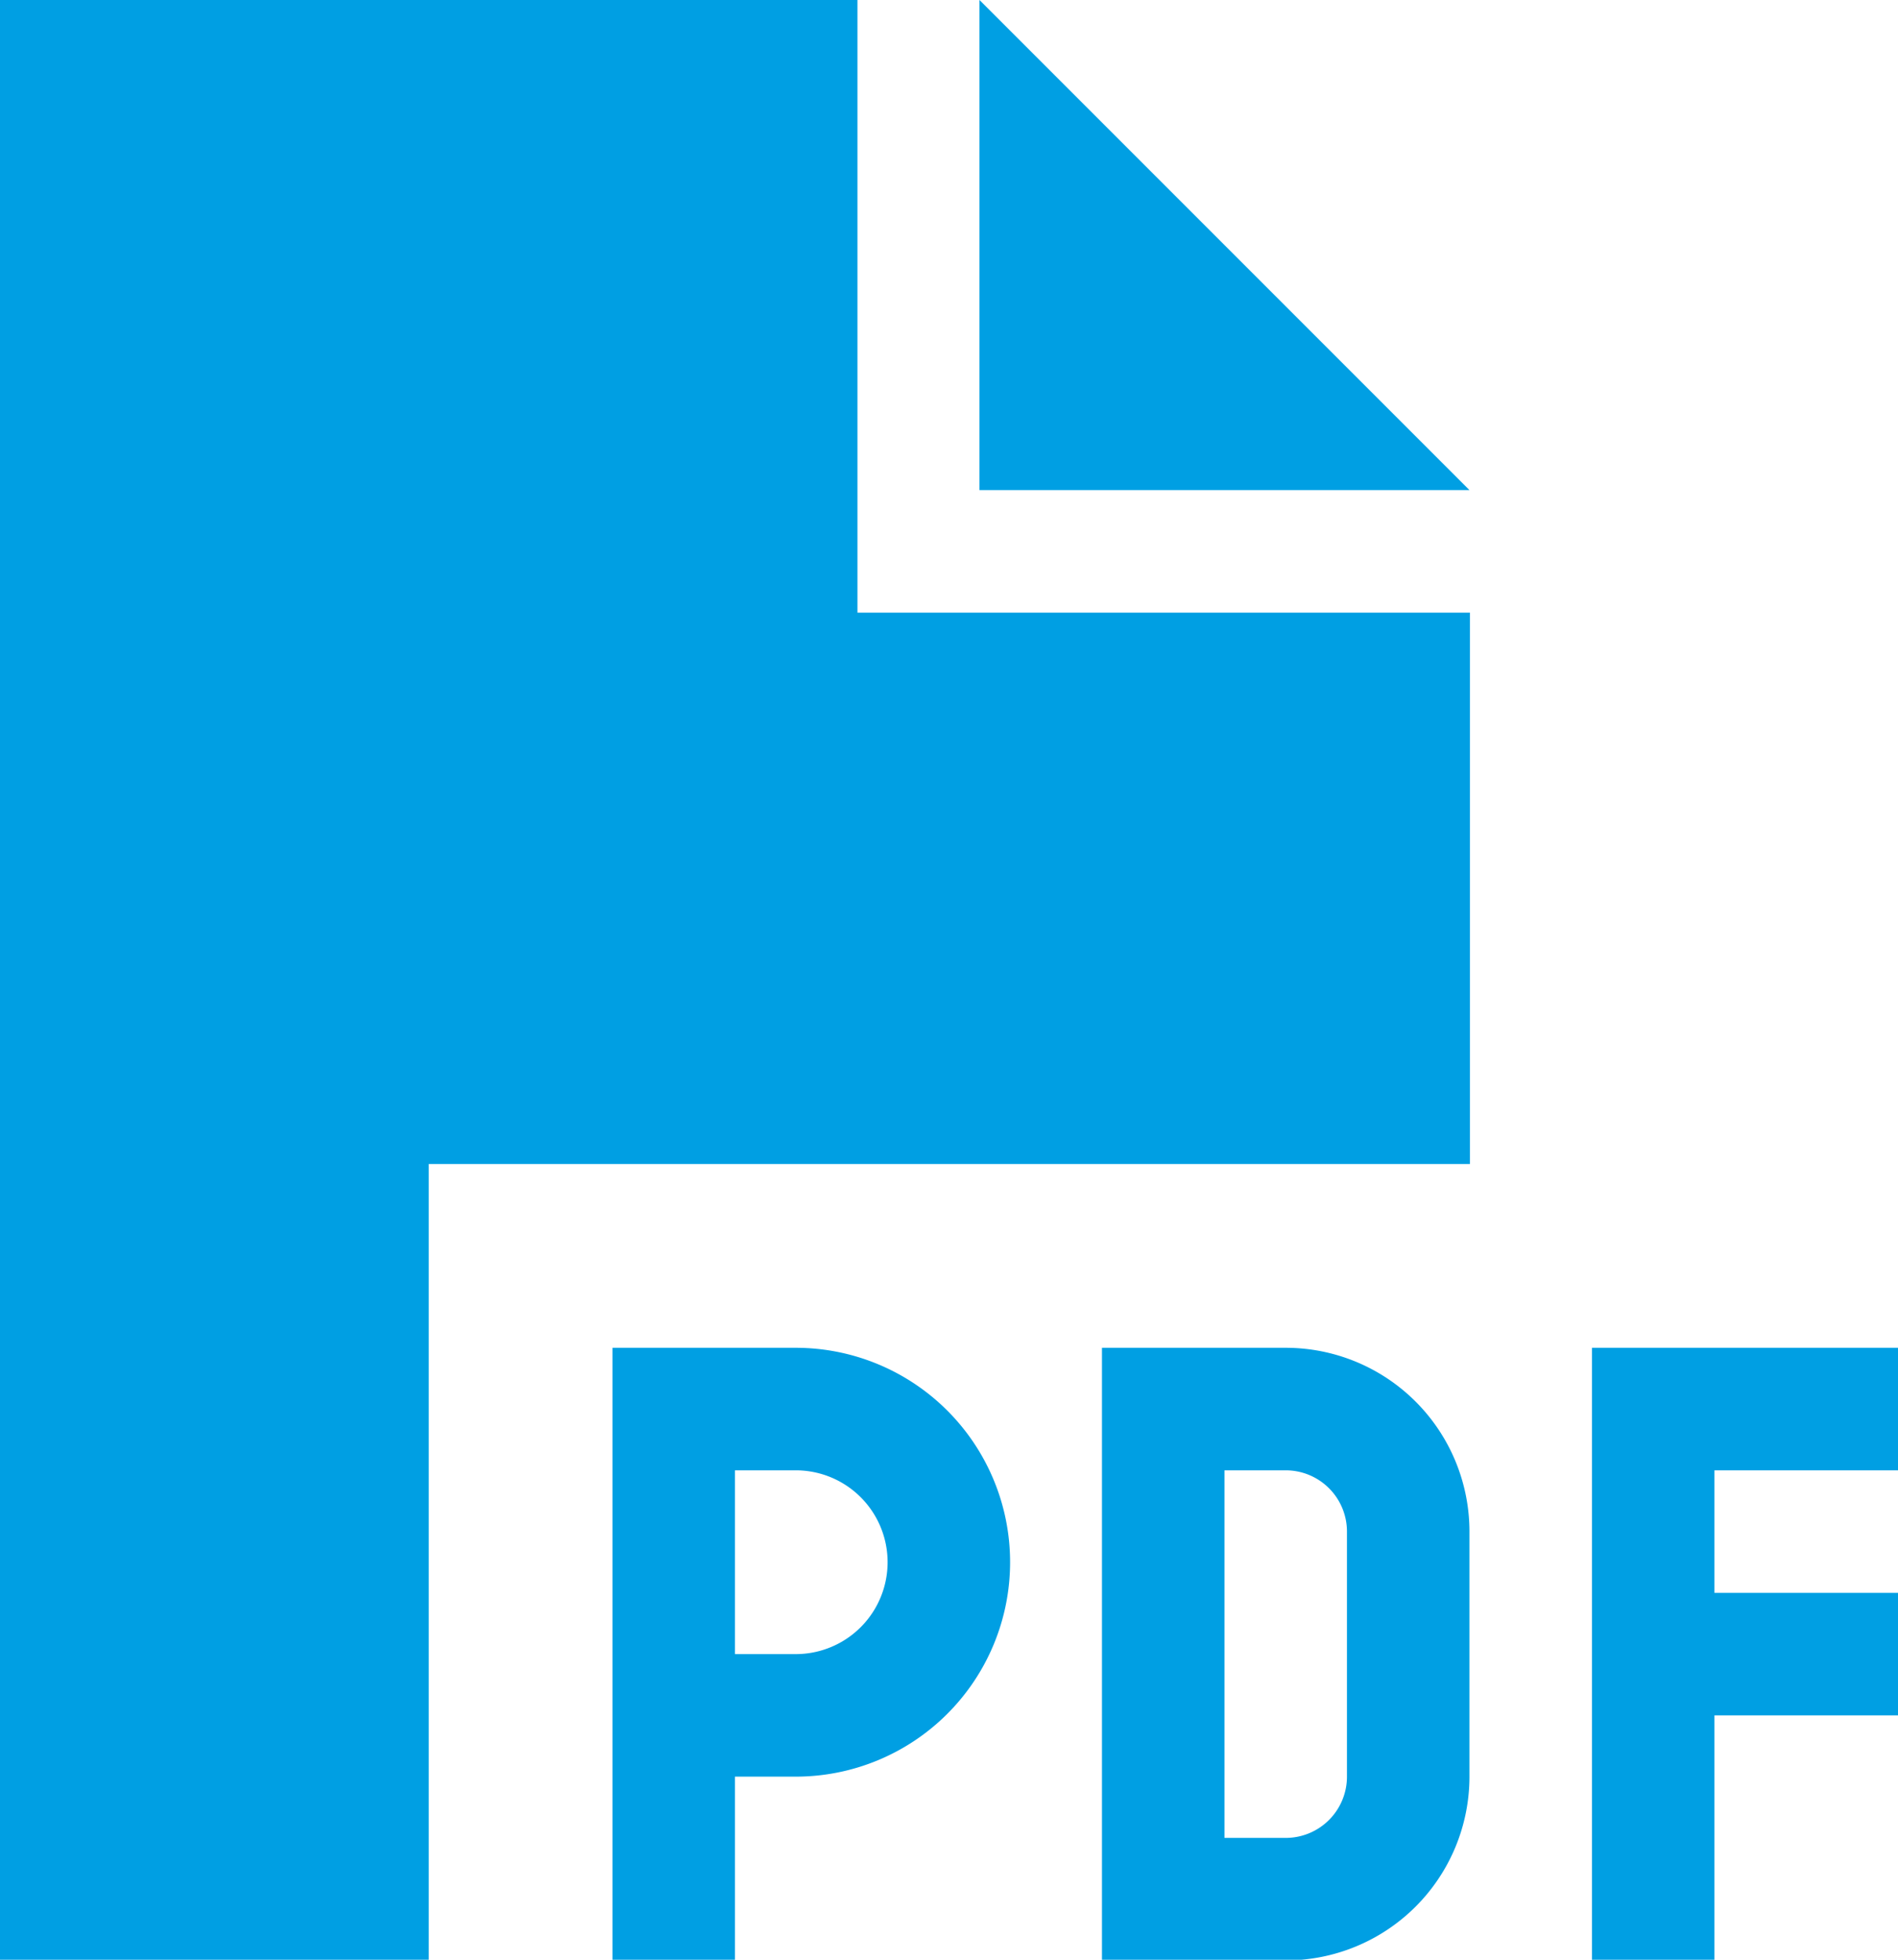 <svg xmlns="http://www.w3.org/2000/svg" width="100%" height="100%" viewBox="0 0 30.989 31.989">
  <path id="file-pdf-sharp-solid" d="M0,0H14V10h10v9H7v13H0ZM23.992,8h-8V0Zm-13,14h2a3.5,3.5,0,1,1,0,7H12v3H10v-10Zm2,5a1.5,1.5,0,1,0,0-3H12v3Zm6-5h2a3,3,0,0,1,3,3v4a3,3,0,0,1-3,3h-3v-10Zm2,8a1,1,0,0,0,1-1v-4a1,1,0,0,0-1-1h-1v6Zm5-8h5v2h-3v2h3v2h-3v4h-2v-10Z" fill="#009fe3"/>
</svg>
